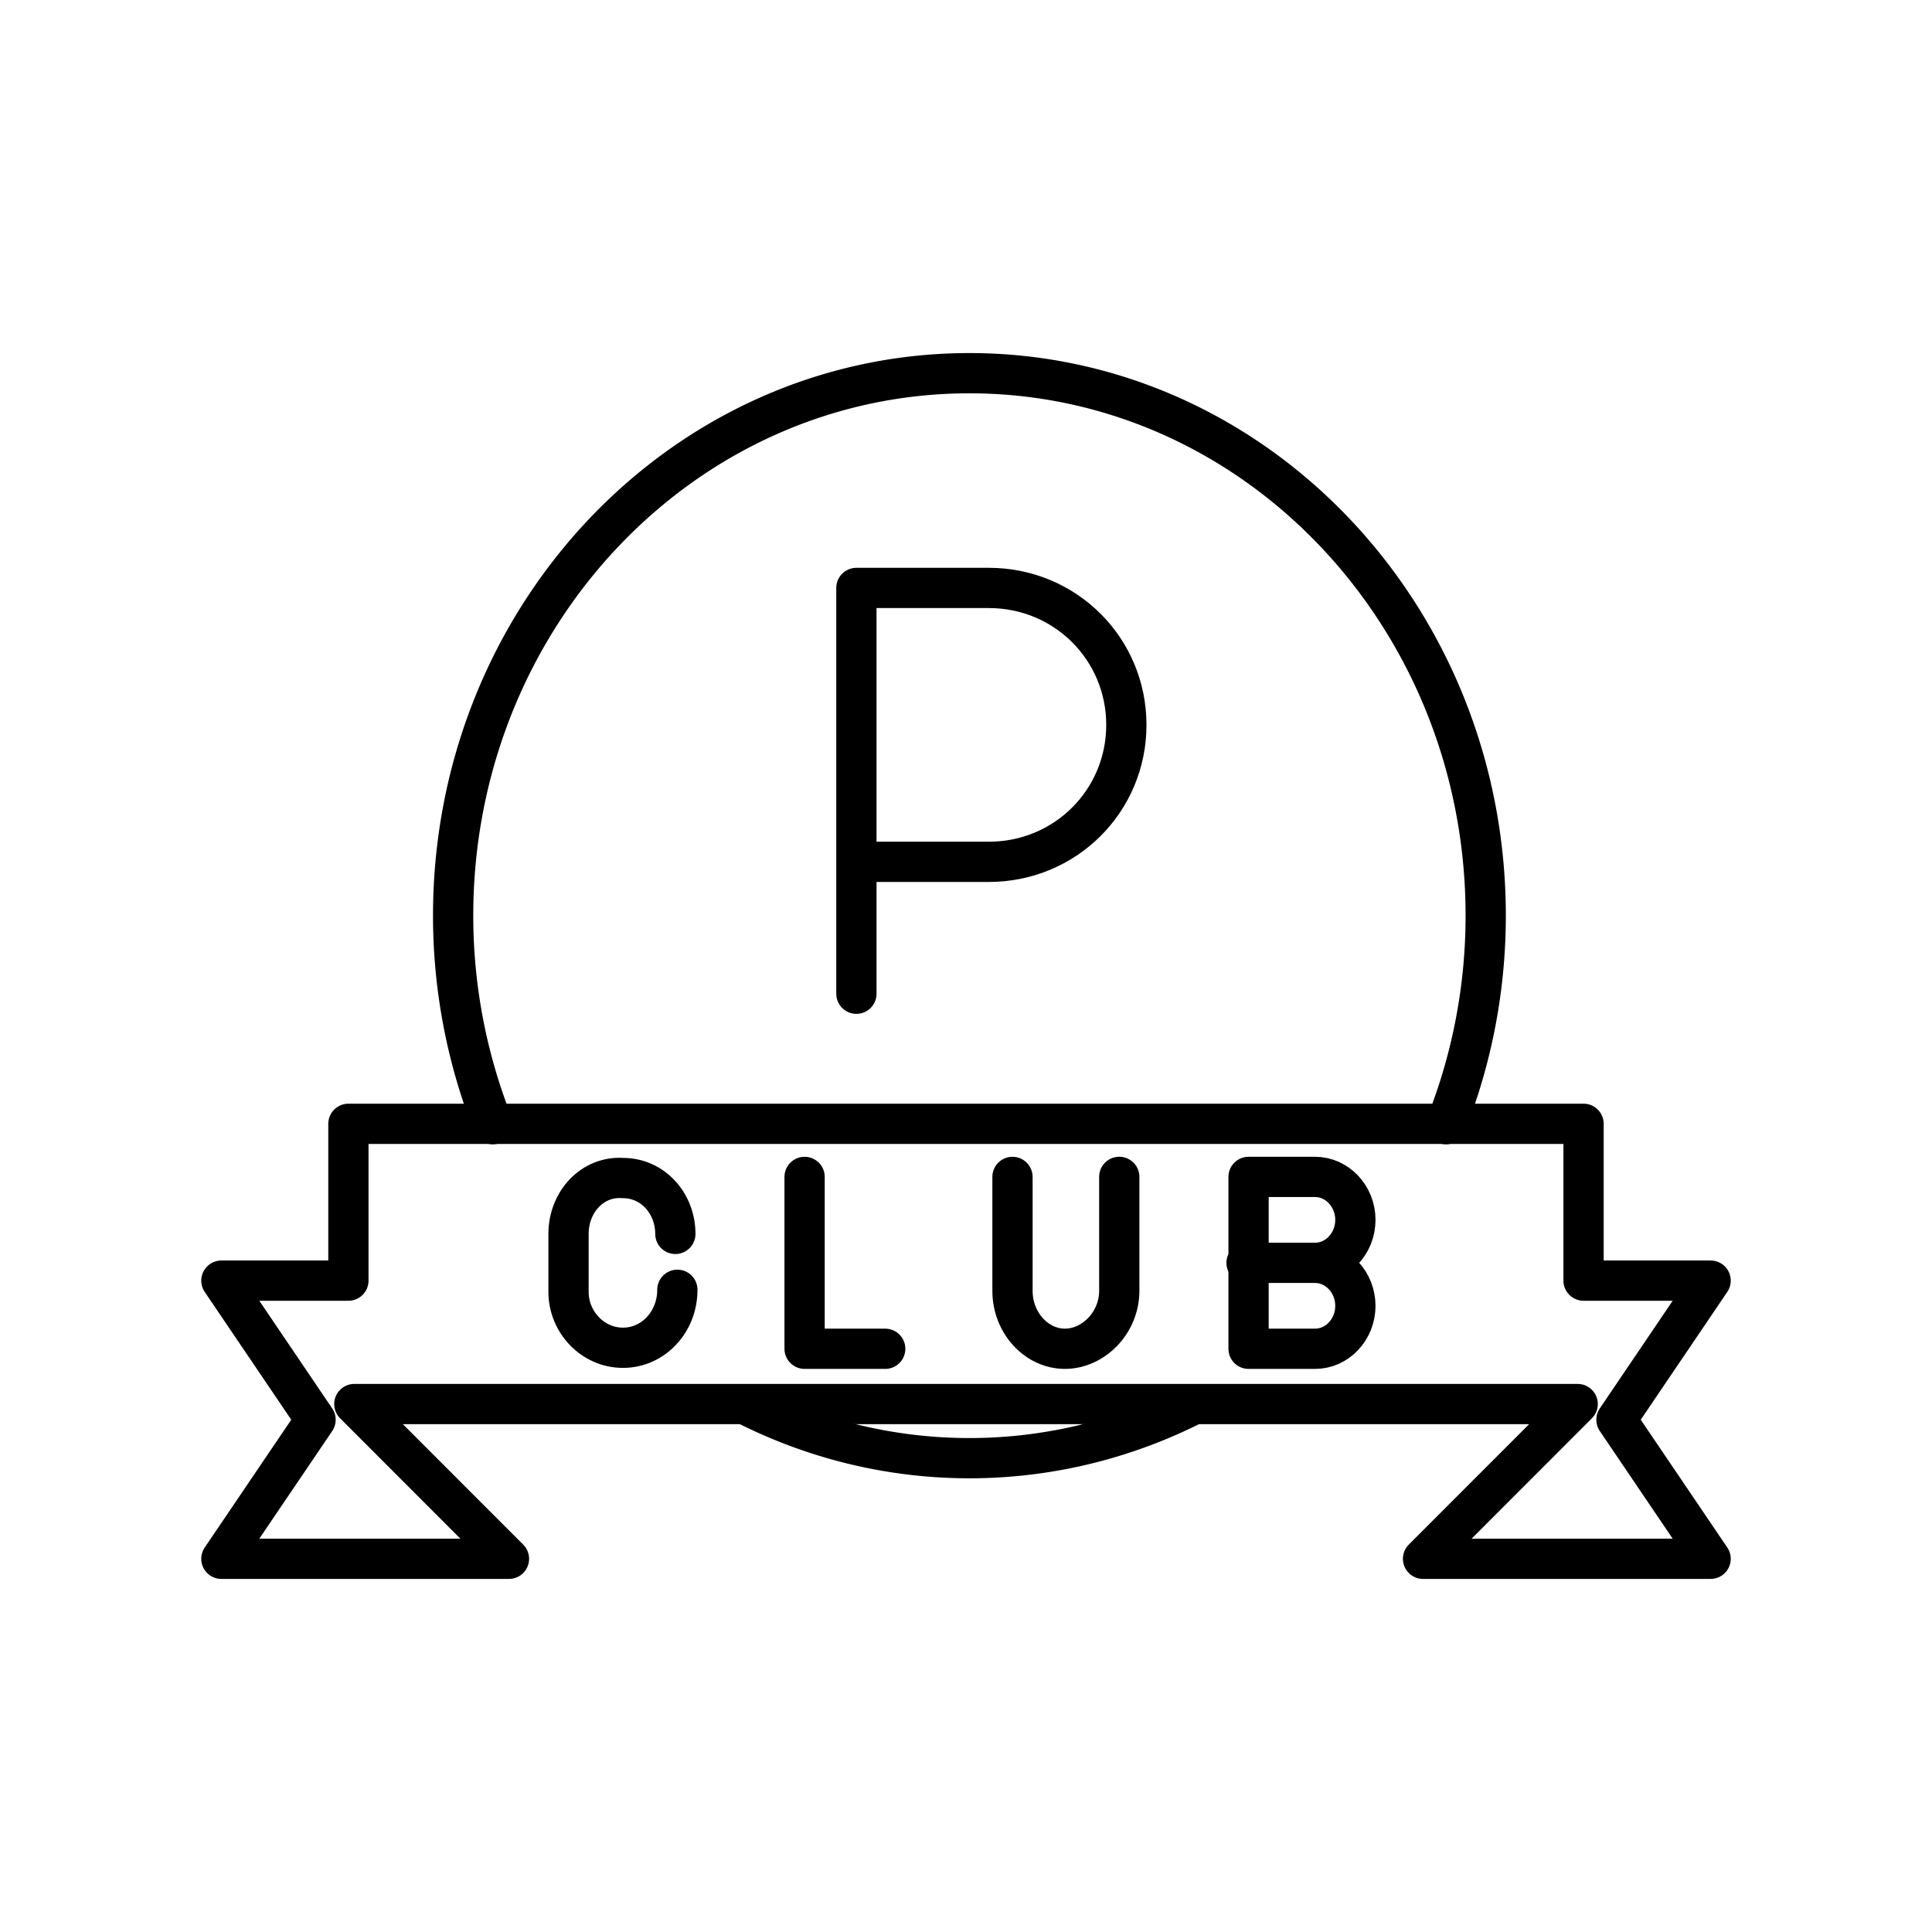 <svg xmlns="http://www.w3.org/2000/svg" xmlns:xlink="http://www.w3.org/1999/xlink" width="48" height="48" viewBox="0 0 48 48"><g fill="none" stroke="currentColor" stroke-linecap="round" stroke-linejoin="round"><path d="M12.243 27.93a14.1 14.1 0 0 1-.985-5.18c0-7.443 5.743-13.478 12.827-13.478h0c7.084 0 12.827 6.035 12.827 13.478h0c0 1.778-.335 3.539-.985 5.18m-6.283 6.966c-1.734.877-3.634 1.332-5.56 1.332s-3.824-.455-5.558-1.332"/><path d="M21.277 24.689V14.607h3.29c1.898 0 3.417 1.512 3.417 3.403s-1.519 3.402-3.417 3.402h-3.29"/></g><g fill="none" stroke="currentColor" stroke-linecap="round" stroke-linejoin="round"><path d="m39.197 34.883l-3.842 3.845H42.5l-2.34-3.455l2.34-3.456h-3.157v-3.896H8.656v3.896H5.5l2.34 3.456l-2.34 3.455h7.145l-3.842-3.845z"/><path d="M19.99 29.24v4.27h2.003m3.162-4.27v2.829c0 .8.6 1.441 1.302 1.441s1.351-.64 1.351-1.441v-2.83m-10.979 2.805c0 .8-.601 1.441-1.352 1.441h0c-.751 0-1.352-.64-1.352-1.388v-1.441c0-.801.601-1.442 1.352-1.388h0c.751 0 1.302.64 1.302 1.388h0m15.893.719c.551 0 1.002.48 1.002 1.068s-.45 1.067-1.002 1.067H31.02v-4.27h1.652c.551 0 1.002.48 1.002 1.067s-.45 1.068-1.002 1.068m0 0H30.97"/></g></svg>